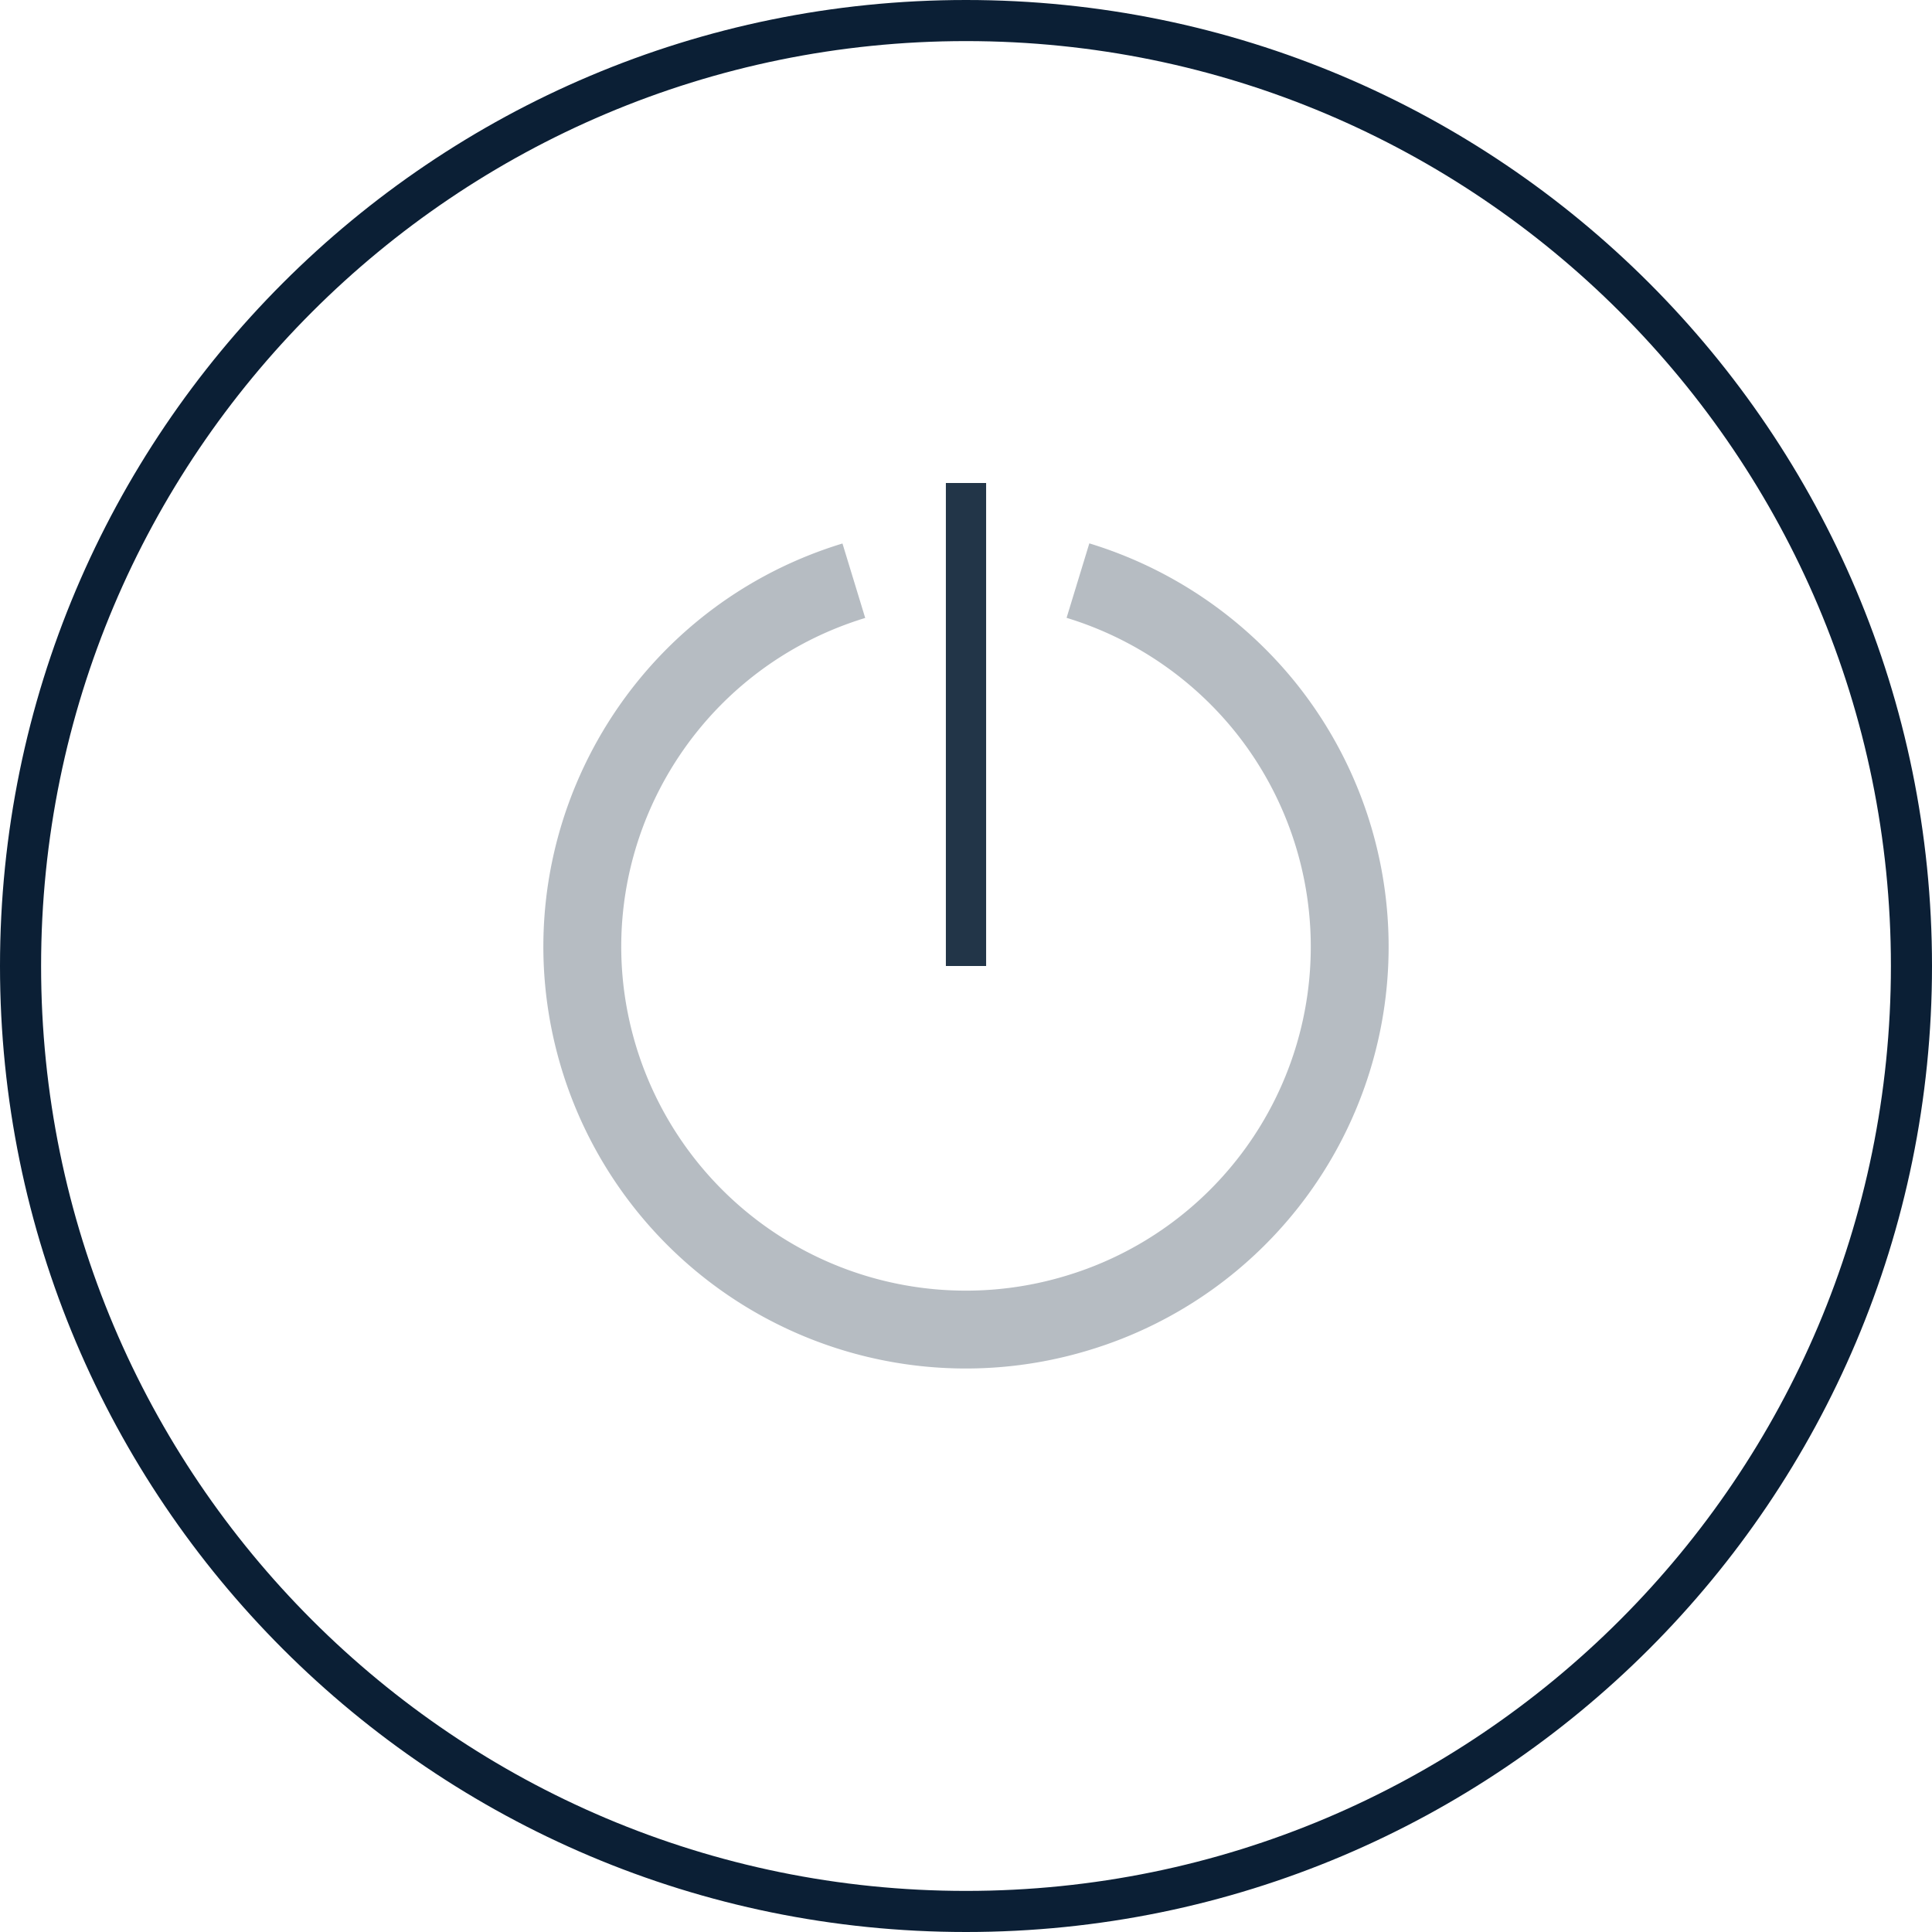 <svg width="48" height="48" viewBox="0 0 48 48" xmlns="http://www.w3.org/2000/svg"><g fill="none" fill-rule="evenodd"><path d="M0 0h48v48H0z"/><path d="M27.064 13.5a10.53 10.53 0 0 1 5.158 3.502A10.469 10.469 0 0 1 27.07 33.54a10.498 10.498 0 0 1-13.109-6.956c-1.695-5.533 1.426-11.39 6.97-13.081l.565 1.85c-4.523 1.38-7.067 6.154-5.685 10.665a8.564 8.564 0 0 0 10.695 5.672 8.534 8.534 0 0 0 4.203-13.482 8.597 8.597 0 0 0-4.21-2.858l.565-1.85zm0 0a10.53 10.53 0 0 1 5.158 3.502A10.469 10.469 0 0 1 27.07 33.54a10.498 10.498 0 0 1-13.109-6.956c-1.695-5.533 1.426-11.39 6.97-13.081l.565 1.85c-4.523 1.38-7.067 6.154-5.685 10.665a8.564 8.564 0 0 0 10.695 5.672 8.534 8.534 0 0 0 4.203-13.482 8.597 8.597 0 0 0-4.21-2.858l.565-1.85z" fill="#0B1F35" fill-rule="nonzero" opacity=".3"/><path fill="#0B1F35" fill-rule="nonzero" opacity=".9" d="M23.5 12v12h1V12z"/><path d="M24 46.979c12.69 0 22.979-10.288 22.979-22.979C46.979 11.31 36.69 1.021 24 1.021 11.31 1.021 1.021 11.31 1.021 24 1.021 36.69 11.31 46.979 24 46.979zM24 48C10.745 48 0 37.255 0 24S10.745 0 24 0s24 10.745 24 24-10.745 24-24 24z" fill="#0B1F35" fill-rule="nonzero"/></g></svg>